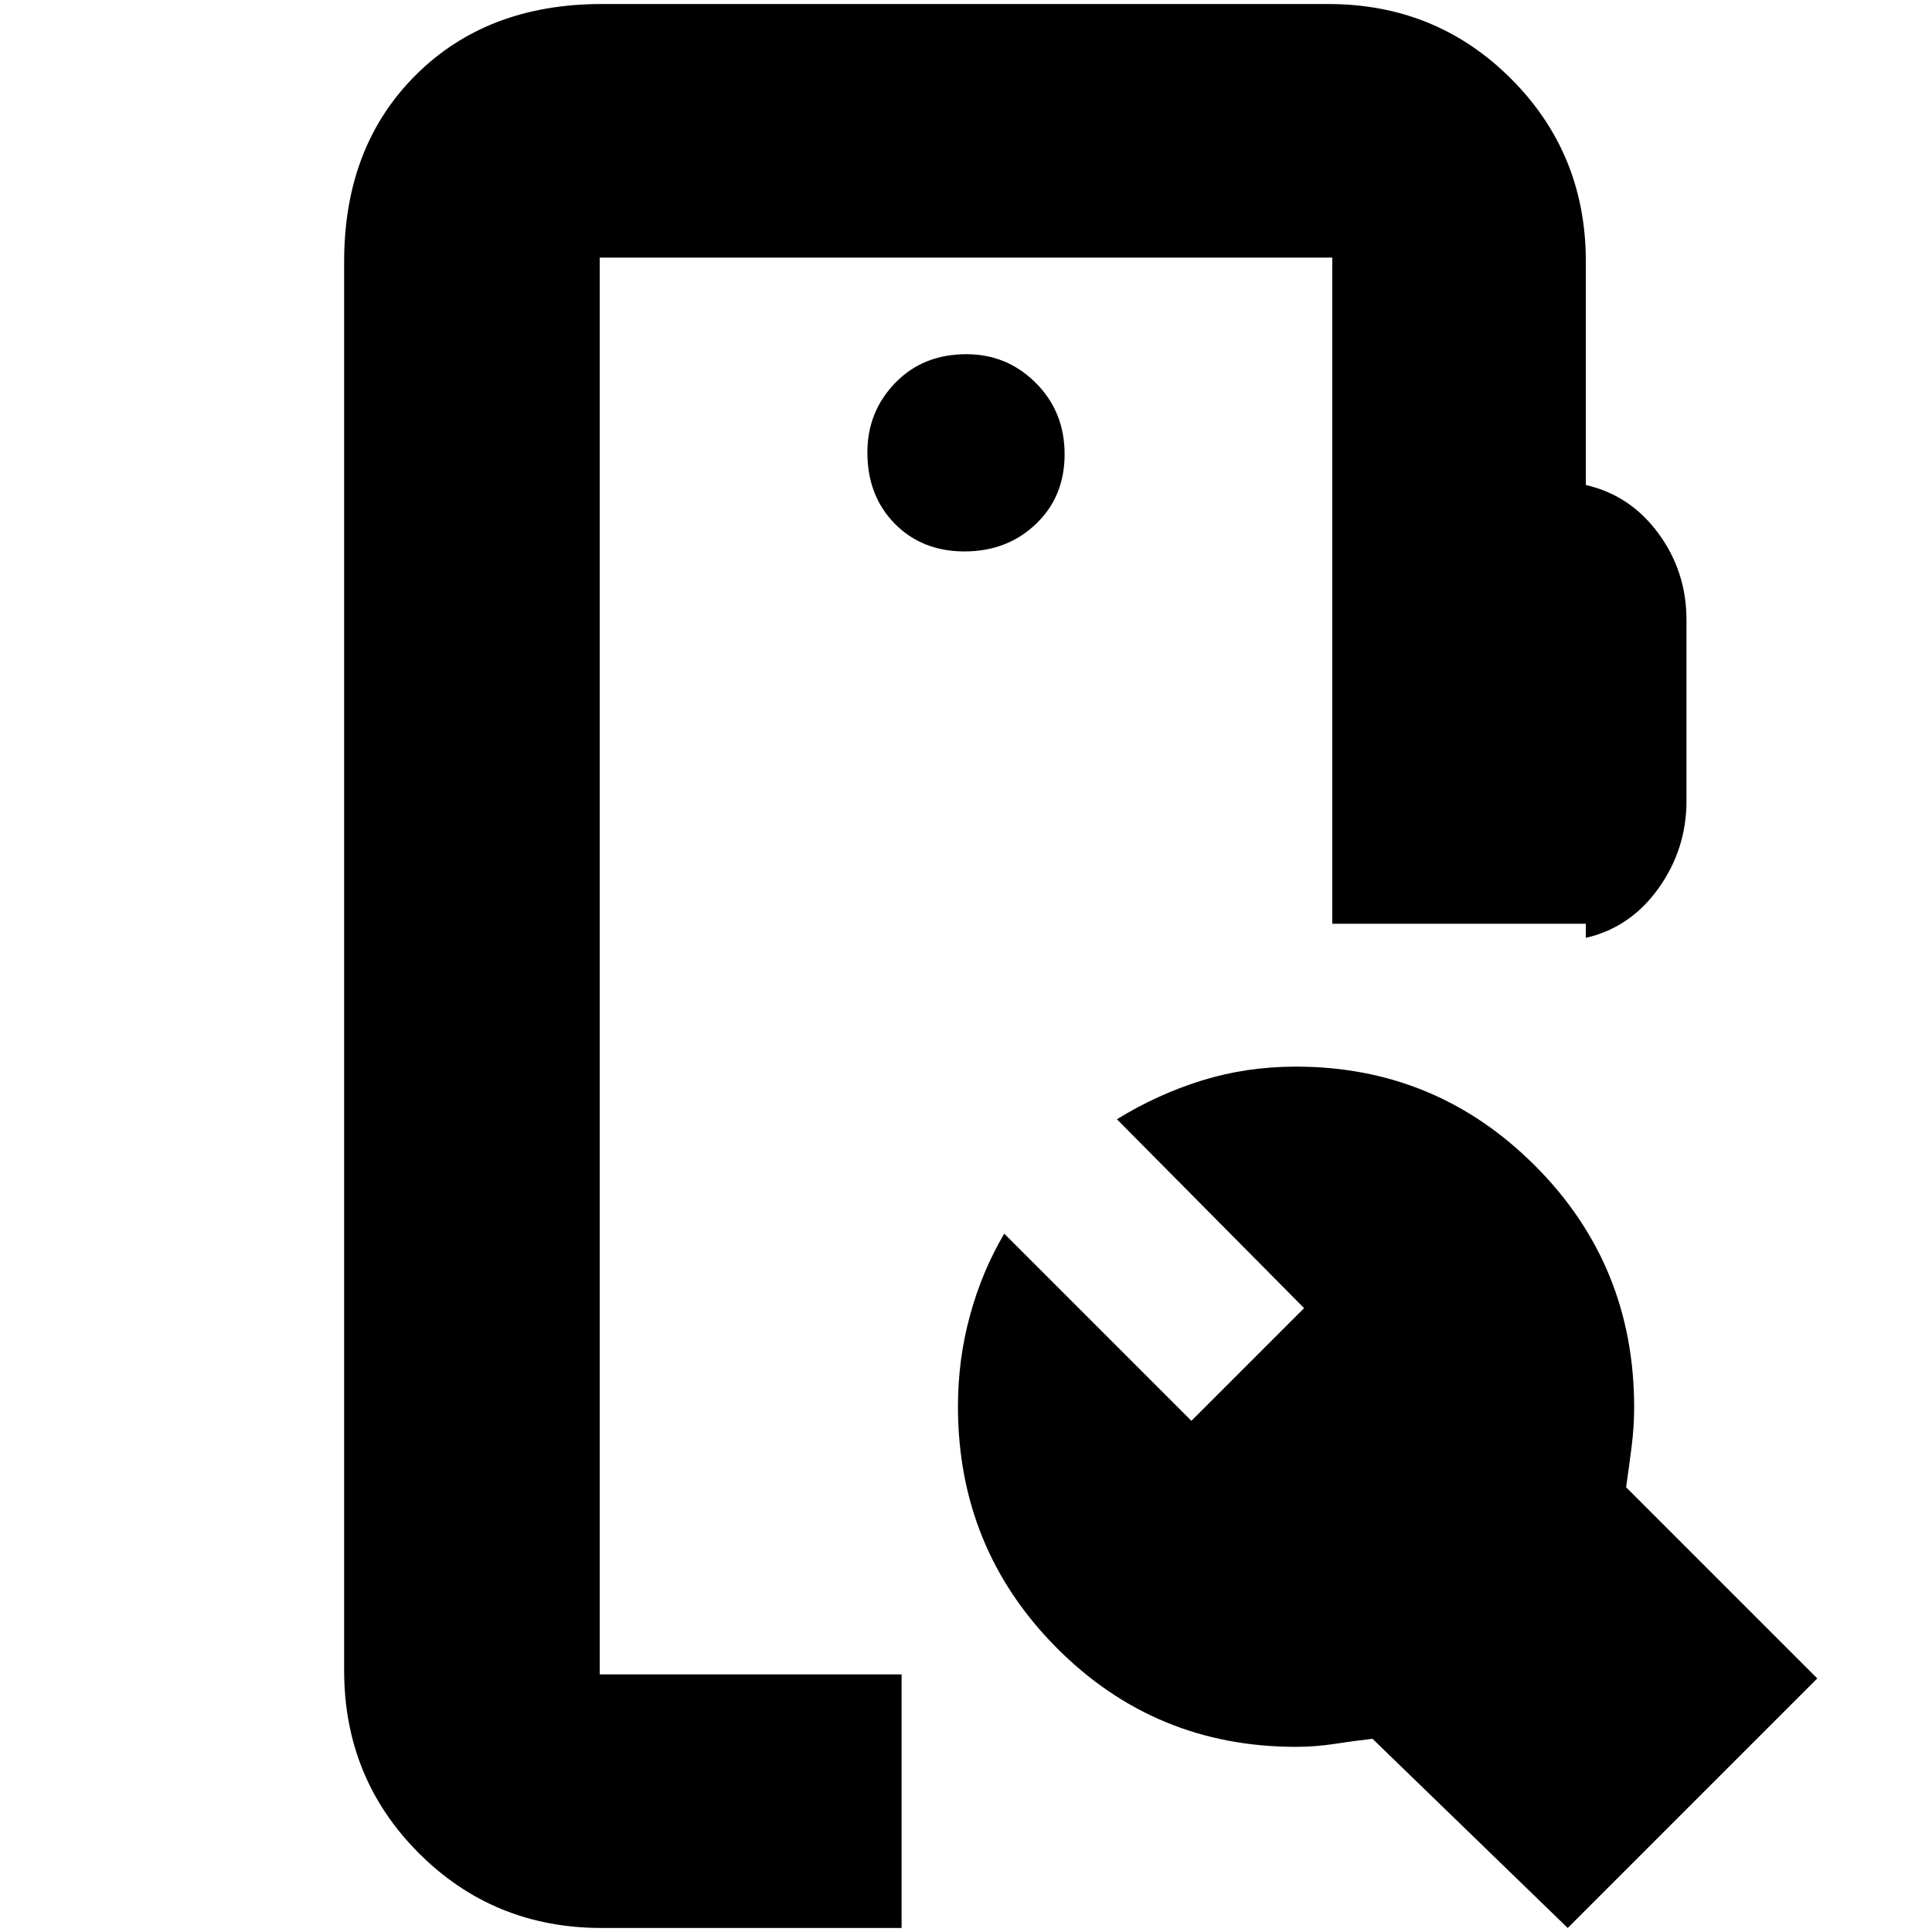 <svg xmlns="http://www.w3.org/2000/svg" height="20" viewBox="0 -960 960 960" width="20"><path d="M299-2q-53.7 0-90.85-37.15Q171-76.3 171-130v-700q0-57.13 35.44-92.56Q241.88-958 299-958h361q53.7 0 90.85 37.15Q788-883.7 788-830v111q22.1 5.05 36.05 24.03Q838-676 838-652v90q0 24-13.95 43.47Q810.1-499.05 788-494v-7H662v-331H298v704h150V-2H299Zm480 0-97-94q-9 1-18.67 2.5Q653.67-92 644-92q-70.11 0-119.05-49.3Q476-190.6 476-261.2q0-23.3 6-45.24 6-21.95 17-40.56l93 93 56-56-93-93.85q20.03-12.36 42.21-19.26 22.18-6.89 46.76-6.89 69.62 0 118.82 49.27Q812-331.47 812-260.74q0 9.74-1.28 19.74-1.28 10-2.72 20l95 95L779-2ZM479.29-686q21.11 0 35.41-13.59 14.3-13.59 14.3-34.7 0-21.11-14.29-35.41-14.29-14.3-34.5-14.3-21.61 0-35.41 14.29-13.8 14.29-13.8 34.5 0 21.61 13.59 35.41 13.59 13.8 34.7 13.8ZM298-128v-704 704Z"/></svg>